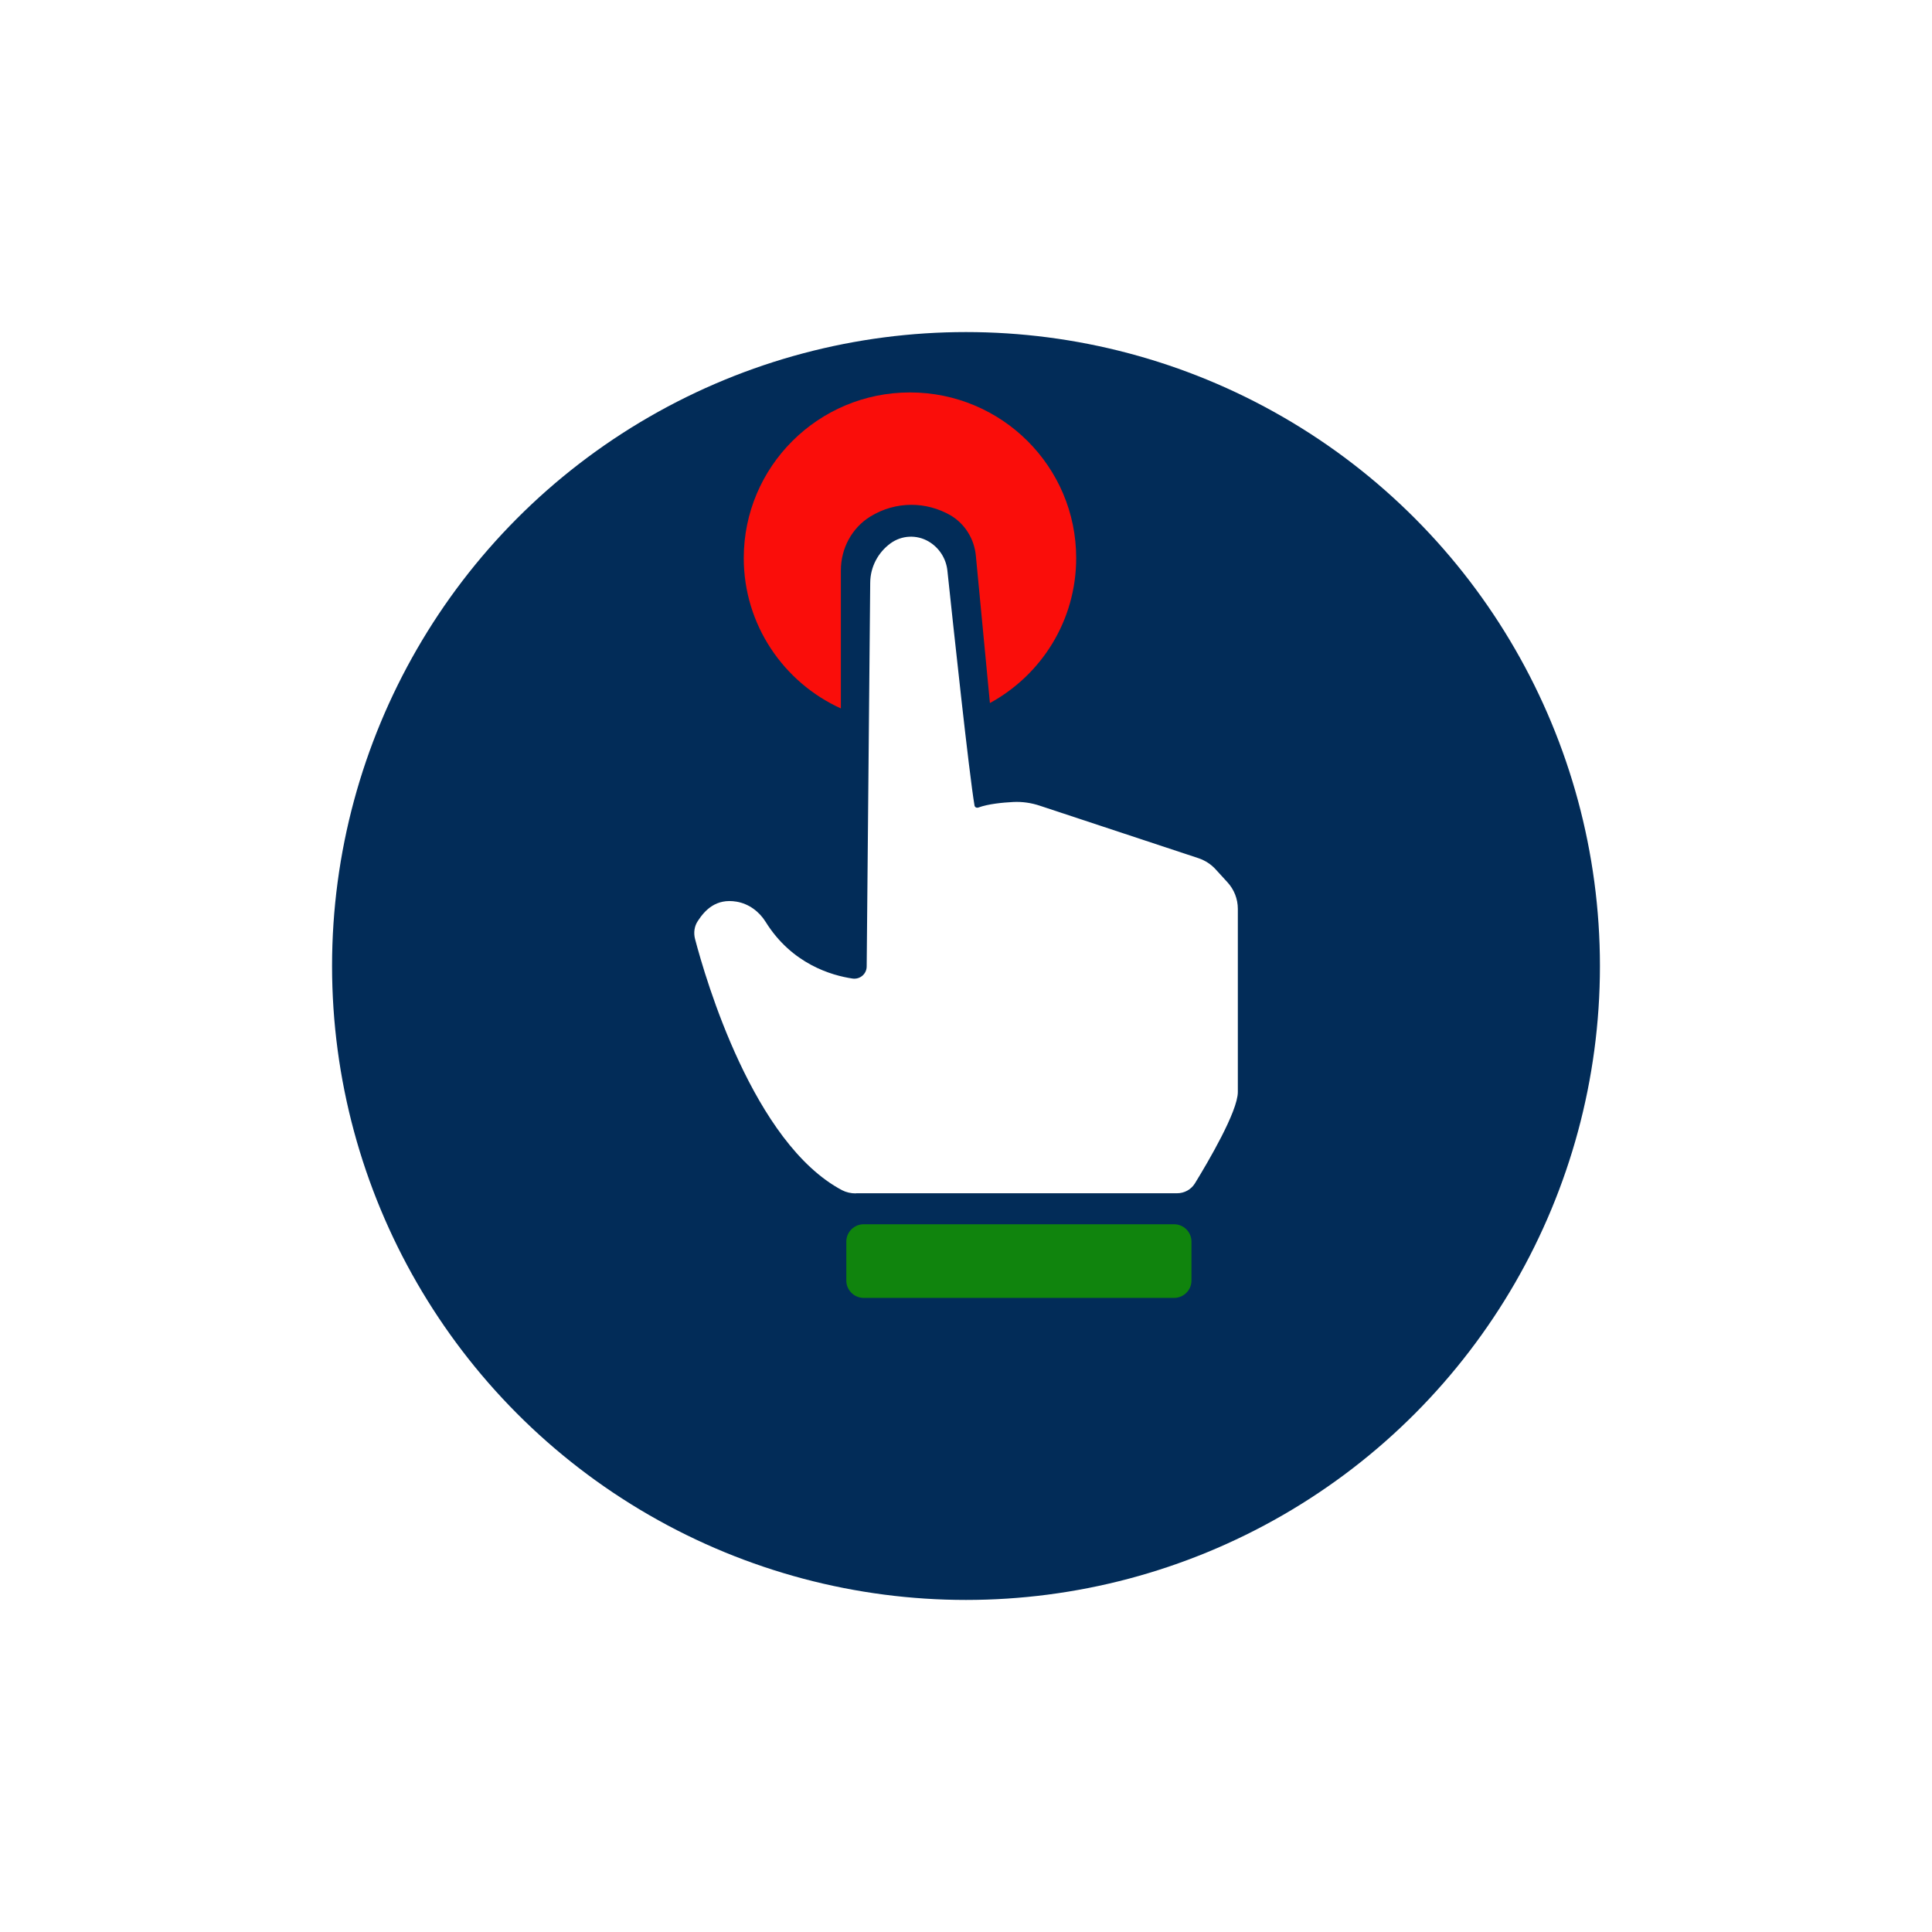 <svg width="64" height="64" viewBox="0 0 64 64" fill="none" xmlns="http://www.w3.org/2000/svg">
<g filter="url(#filter0_d_542_3648)">
<circle cx="32" cy="28" r="21" fill="#022C58"/>
</g>
<g clip-path="url(#clip0_542_3648)">
<path d="M35.65 18.486C35.65 20.558 34.498 22.359 32.792 23.289L32.326 18.404C32.272 17.842 31.956 17.348 31.49 17.072C31.086 16.84 30.639 16.723 30.192 16.723C29.716 16.723 29.245 16.854 28.822 17.116C28.224 17.488 27.855 18.161 27.855 18.892V23.468C25.959 22.606 24.638 20.698 24.638 18.486C24.638 15.455 27.106 13 30.144 13C33.181 13 35.65 15.455 35.65 18.486Z" fill="#FA0D0A"/>
<path d="M28.355 39.528H38.993C39.231 39.528 39.455 39.407 39.581 39.204C40.018 38.492 41.005 36.817 41.005 36.173V30.106C41.005 29.782 40.883 29.467 40.66 29.225L40.266 28.794C40.116 28.629 39.921 28.504 39.707 28.431L34.454 26.693C34.167 26.596 33.866 26.552 33.565 26.567C33.21 26.586 32.739 26.63 32.408 26.751C32.35 26.77 32.292 26.741 32.282 26.683C32.102 25.632 31.572 20.679 31.383 18.897C31.339 18.495 31.106 18.137 30.756 17.934C30.362 17.706 29.872 17.73 29.502 17.997C29.084 18.302 28.832 18.781 28.827 19.299L28.71 32.014C28.71 32.261 28.491 32.45 28.244 32.416C27.549 32.314 26.232 31.936 25.362 30.537C25.148 30.193 24.803 29.937 24.4 29.869C23.719 29.753 23.35 30.15 23.117 30.508C23 30.682 22.971 30.9 23.024 31.104C23.374 32.435 24.954 37.868 27.894 39.427C28.035 39.499 28.19 39.533 28.35 39.533L28.355 39.528Z" fill="white"/>
<path d="M38.891 40.555H28.613C28.294 40.555 28.035 40.813 28.035 41.131V42.419C28.035 42.737 28.294 42.995 28.613 42.995H38.891C39.21 42.995 39.469 42.737 39.469 42.419V41.131C39.469 40.813 39.21 40.555 38.891 40.555Z" fill="#10840D"/>
</g>
<defs>
<filter id="filter0_d_542_3648" x="0.8" y="0.8" width="62.4" height="62.4" filterUnits="userSpaceOnUse" color-interpolation-filters="sRGB">
<feFlood flood-opacity="0" result="BackgroundImageFix"/>
<feColorMatrix in="SourceAlpha" type="matrix" values="0 0 0 0 0 0 0 0 0 0 0 0 0 0 0 0 0 0 127 0" result="hardAlpha"/>
<feOffset dy="4"/>
<feGaussianBlur stdDeviation="5.1"/>
<feComposite in2="hardAlpha" operator="out"/>
<feColorMatrix type="matrix" values="0 0 0 0 0 0 0 0 0 0 0 0 0 0 0 0 0 0 0.12 0"/>
<feBlend mode="normal" in2="BackgroundImageFix" result="effect1_dropShadow_542_3648"/>
<feBlend mode="normal" in="SourceGraphic" in2="effect1_dropShadow_542_3648" result="shape"/>
</filter>
<clipPath id="clip0_542_3648">
<rect width="18" height="30" fill="white" transform="translate(23 13)"/>
</clipPath>
</defs>
</svg>
